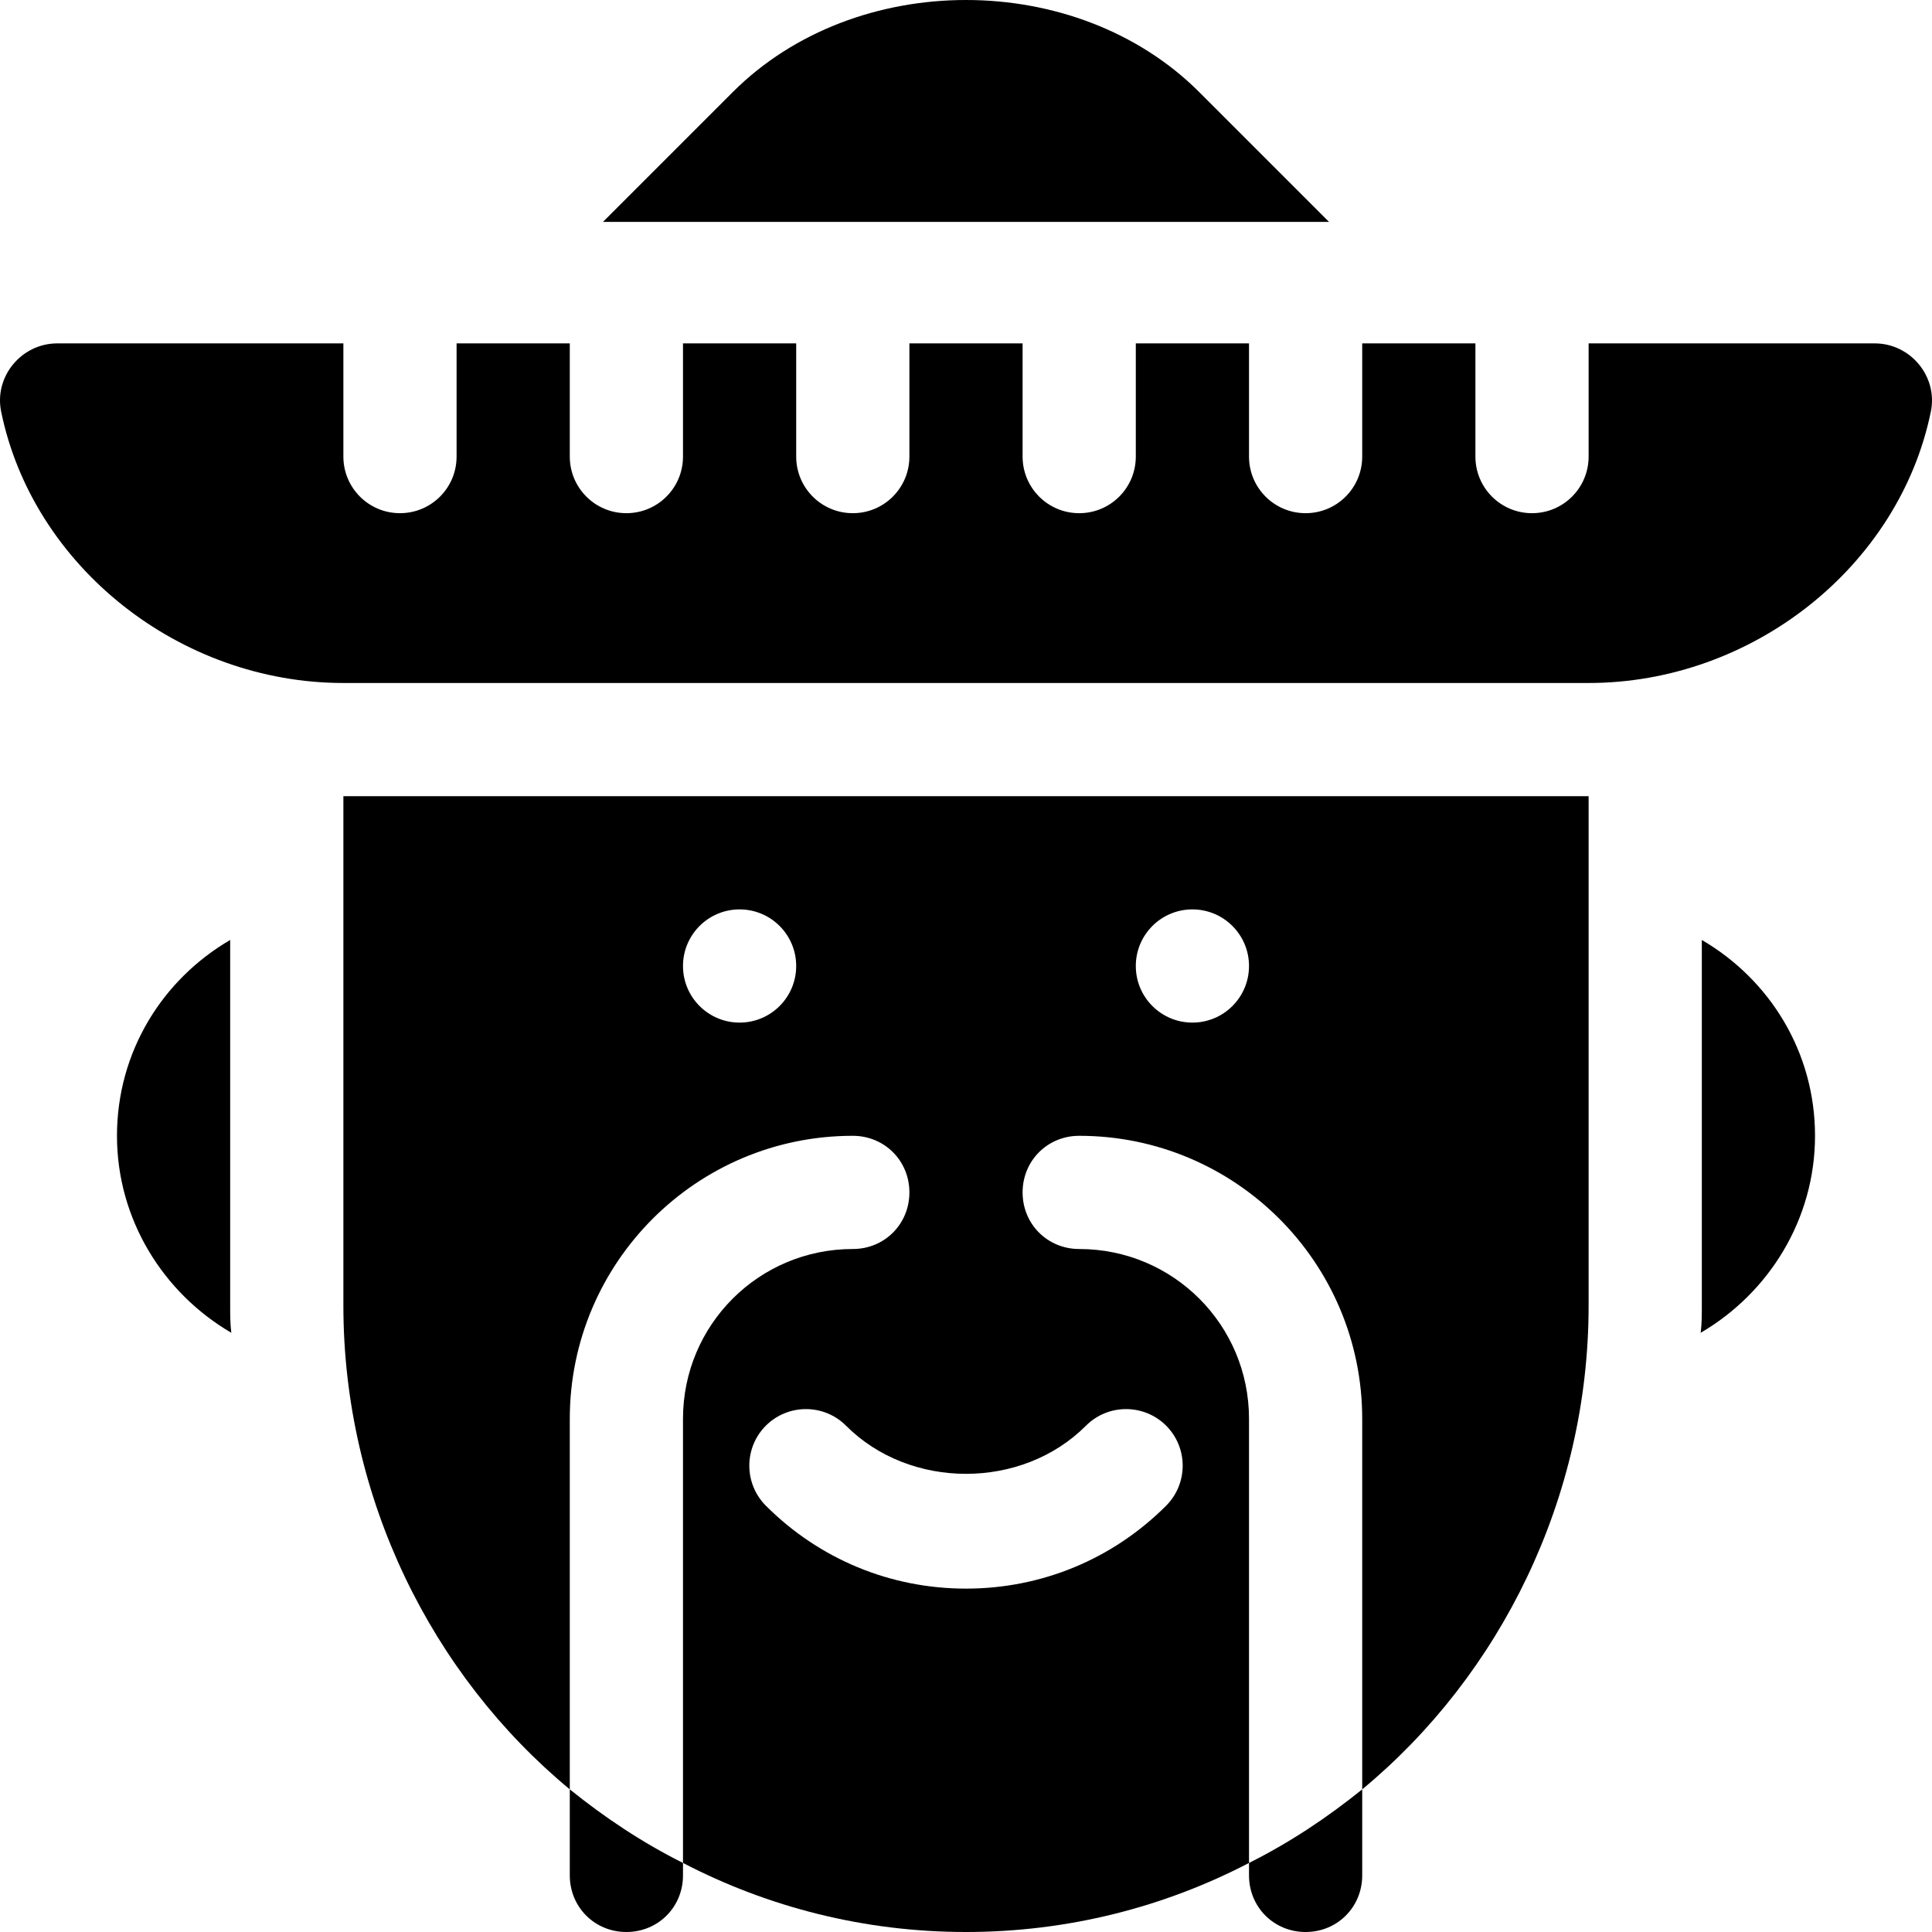 <?xml version="1.0" encoding="iso-8859-1"?>
<!-- Generator: Adobe Illustrator 19.0.0, SVG Export Plug-In . SVG Version: 6.00 Build 0)  -->
<svg version="1.1" id="Layer_1" xmlns="http://www.w3.org/2000/svg" xmlns:xlink="http://www.w3.org/1999/xlink" x="0px" y="0px"
	 viewBox="0 0 512 512" style="enable-background:new 0 0 512 512;" xml:space="preserve">
<g>
	<path d="M61,249.101C43.001,259.6,31,278.8,31,301s12.299,41.7,30.3,52.2c-0.3-2.401-0.3-4.799-0.3-7.2V249.101z"/>
	<path d="M451,249.101V346c0,2.401,0,4.799-0.3,7.2c18.001-10.499,30.3-30,30.3-52.2S468.999,259.6,451,249.101z"/>
	<path d="M496.811,91H421v30c0,8.291-6.709,15-15,15s-15-6.709-15-15V91h-30v30c0,8.291-6.709,15-15,15s-15-6.709-15-15V91h-30v30
		c0,8.291-6.709,15-15,15s-15-6.709-15-15V91h-30v30c0,8.291-6.709,15-15,15s-15-6.709-15-15V91h-30v30c0,8.291-6.709,15-15,15
		s-15-6.709-15-15V91h-30v30c0,8.291-6.709,15-15,15s-15-6.709-15-15V91H15.189C5.695,91-1.6,99.778,0.304,109.078
		C8.696,150.072,47.562,181,91,181h330c43.438,0,82.304-30.928,90.696-71.922C513.6,99.778,506.305,91,496.811,91z"/>
	<path d="M151,497c0,8.401,6.599,15,15,15s15-6.599,15-15v-3.3c-10.8-5.4-20.7-12.001-30-19.501V497z"/>
	<path d="M331,497c0,8.401,6.599,15,15,15s15-6.599,15-15v-22.8c-9.3,7.5-19.2,14.101-30,19.501V497z"/>
	<path d="M91,346c0,51,23.401,97.899,60,128.2V376c0-41.4,33.6-75,75-75c8.401,0,15,6.599,15,15s-6.599,15-15,15
		c-24.901,0-45,20.099-45,45v117.7c22.5,11.7,47.999,18.3,75,18.3s52.5-6.599,75-18.3V376c0-24.901-20.099-45-45-45
		c-8.401,0-15-6.599-15-15s6.599-15,15-15c41.4,0,75,33.6,75,75v98.2c36.599-30.3,60-77.199,60-128.2V211H91V346z M316,241
		c8.284,0,15,6.716,15,15s-6.716,15-15,15s-15-6.716-15-15S307.716,241,316,241z M287.802,377.816
		c5.859-5.859,15.366-5.845,21.226-0.015c5.859,5.859,5.859,15.352,0.015,21.226C294.877,413.192,276.054,421,256,421
		s-38.877-7.808-53.042-21.973c-5.845-5.874-5.845-15.366,0.015-21.226c5.859-5.83,15.366-5.845,21.226,0.015
		C241.161,394.838,270.839,394.838,287.802,377.816z M196,241c8.284,0,15,6.716,15,15s-6.716,15-15,15s-15-6.716-15-15
		S187.716,241,196,241z"/>
	<path d="M317.816,24.412c-32.549-32.549-91.084-32.549-123.633,0l-34.395,34.395h192.422L317.816,24.412z"/>
</g>
<g>
</g>
<g>
</g>
<g>
</g>
<g>
</g>
<g>
</g>
<g>
</g>
<g>
</g>
<g>
</g>
<g>
</g>
<g>
</g>
<g>
</g>
<g>
</g>
<g>
</g>
<g>
</g>
<g>
</g>
</svg>
